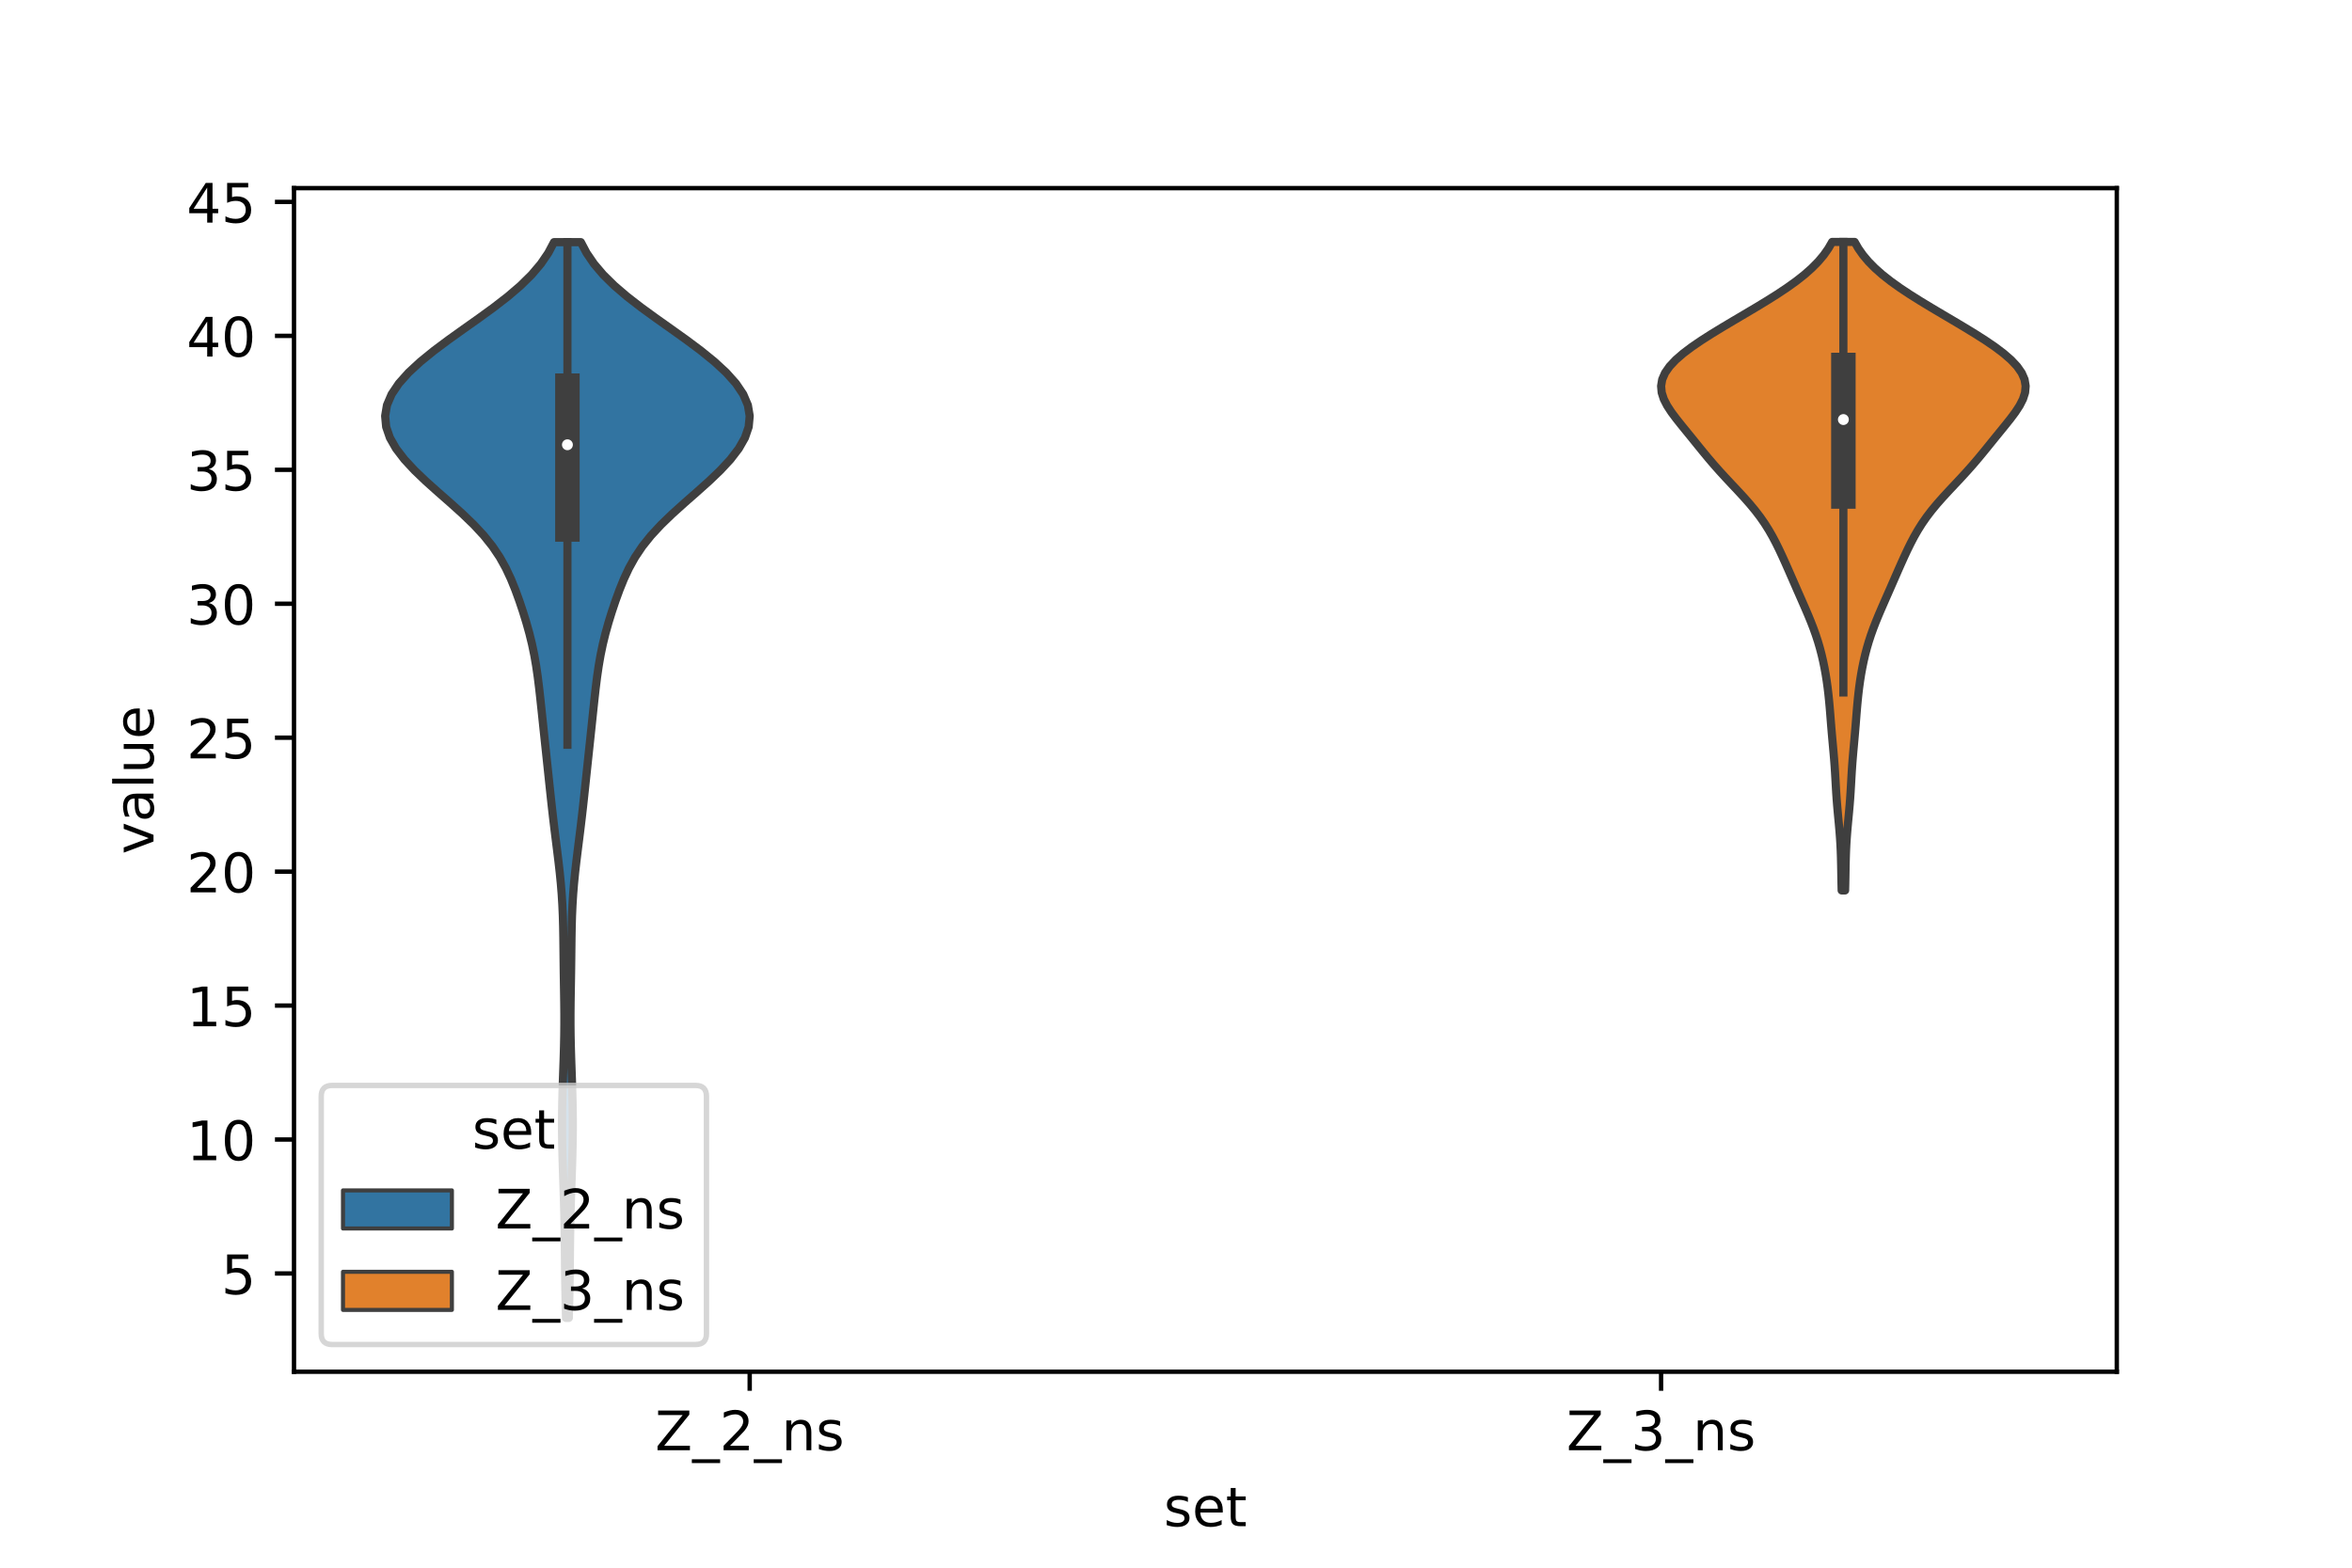 <?xml version="1.0" encoding="utf-8" standalone="no"?>
<!DOCTYPE svg PUBLIC "-//W3C//DTD SVG 1.1//EN"
  "http://www.w3.org/Graphics/SVG/1.1/DTD/svg11.dtd">
<!-- Created with matplotlib (https://matplotlib.org/) -->
<svg height="288pt" version="1.1" viewBox="0 0 432 288" width="432pt" xmlns="http://www.w3.org/2000/svg" xmlns:xlink="http://www.w3.org/1999/xlink">
 <defs>
  <style type="text/css">*{stroke-linecap:butt;stroke-linejoin:round;}</style>
 </defs>
 <g id="figure_1">
  <g id="patch_1">
   <path d="M 0 288 
L 432 288 
L 432 0 
L 0 0 
z
" style="fill:#ffffff;"/>
  </g>
  <g id="axes_1">
   <g id="patch_2">
    <path d="M 54 252 
L 388.8 252 
L 388.8 34.56 
L 54 34.56 
z
" style="fill:#ffffff;"/>
   </g>
   <g id="PolyCollection_1">
    <defs>
     <path d="M 104.48 -45.884 
L 103.96 -45.884 
L 103.912 -47.88 
L 103.867 -49.876 
L 103.829 -51.872 
L 103.799 -53.869 
L 103.776 -55.865 
L 103.756 -57.861 
L 103.735 -59.858 
L 103.708 -61.854 
L 103.672 -63.85 
L 103.625 -65.846 
L 103.567 -67.843 
L 103.501 -69.839 
L 103.432 -71.835 
L 103.366 -73.832 
L 103.308 -75.828 
L 103.263 -77.824 
L 103.235 -79.82 
L 103.229 -81.817 
L 103.243 -83.813 
L 103.279 -85.809 
L 103.332 -87.806 
L 103.397 -89.802 
L 103.469 -91.798 
L 103.537 -93.794 
L 103.595 -95.791 
L 103.636 -97.787 
L 103.656 -99.783 
L 103.655 -101.78 
L 103.636 -103.776 
L 103.606 -105.772 
L 103.572 -107.768 
L 103.541 -109.765 
L 103.515 -111.761 
L 103.493 -113.757 
L 103.469 -115.753 
L 103.434 -117.75 
L 103.378 -119.746 
L 103.29 -121.742 
L 103.166 -123.739 
L 103.004 -125.735 
L 102.805 -127.731 
L 102.578 -129.727 
L 102.333 -131.724 
L 102.082 -133.72 
L 101.834 -135.716 
L 101.595 -137.713 
L 101.366 -139.709 
L 101.148 -141.705 
L 100.934 -143.701 
L 100.723 -145.698 
L 100.512 -147.694 
L 100.3 -149.69 
L 100.087 -151.687 
L 99.875 -153.683 
L 99.665 -155.679 
L 99.455 -157.675 
L 99.241 -159.672 
L 99.017 -161.668 
L 98.768 -163.664 
L 98.478 -165.661 
L 98.132 -167.657 
L 97.717 -169.653 
L 97.228 -171.649 
L 96.669 -173.646 
L 96.052 -175.642 
L 95.382 -177.638 
L 94.655 -179.634 
L 93.846 -181.631 
L 92.913 -183.627 
L 91.802 -185.623 
L 90.462 -187.62 
L 88.865 -189.616 
L 87.012 -191.612 
L 84.941 -193.608 
L 82.724 -195.605 
L 80.451 -197.601 
L 78.222 -199.597 
L 76.136 -201.594 
L 74.284 -203.59 
L 72.752 -205.586 
L 71.612 -207.582 
L 70.927 -209.579 
L 70.74 -211.575 
L 71.075 -213.571 
L 71.928 -215.568 
L 73.272 -217.564 
L 75.057 -219.56 
L 77.217 -221.556 
L 79.674 -223.553 
L 82.345 -225.549 
L 85.137 -227.545 
L 87.956 -229.542 
L 90.701 -231.538 
L 93.28 -233.534 
L 95.611 -235.53 
L 97.639 -237.527 
L 99.334 -239.523 
L 100.698 -241.519 
L 101.756 -243.515 
L 106.684 -243.515 
L 106.684 -243.515 
L 107.742 -241.519 
L 109.106 -239.523 
L 110.801 -237.527 
L 112.829 -235.53 
L 115.16 -233.534 
L 117.739 -231.538 
L 120.484 -229.542 
L 123.303 -227.545 
L 126.095 -225.549 
L 128.766 -223.553 
L 131.223 -221.556 
L 133.383 -219.56 
L 135.168 -217.564 
L 136.512 -215.568 
L 137.365 -213.571 
L 137.7 -211.575 
L 137.513 -209.579 
L 136.828 -207.582 
L 135.688 -205.586 
L 134.156 -203.59 
L 132.304 -201.594 
L 130.218 -199.597 
L 127.989 -197.601 
L 125.716 -195.605 
L 123.499 -193.608 
L 121.428 -191.612 
L 119.575 -189.616 
L 117.978 -187.62 
L 116.638 -185.623 
L 115.527 -183.627 
L 114.594 -181.631 
L 113.785 -179.634 
L 113.058 -177.638 
L 112.388 -175.642 
L 111.771 -173.646 
L 111.212 -171.649 
L 110.723 -169.653 
L 110.308 -167.657 
L 109.962 -165.661 
L 109.672 -163.664 
L 109.423 -161.668 
L 109.199 -159.672 
L 108.985 -157.675 
L 108.775 -155.679 
L 108.565 -153.683 
L 108.353 -151.687 
L 108.14 -149.69 
L 107.928 -147.694 
L 107.717 -145.698 
L 107.506 -143.701 
L 107.292 -141.705 
L 107.074 -139.709 
L 106.845 -137.713 
L 106.606 -135.716 
L 106.358 -133.72 
L 106.107 -131.724 
L 105.862 -129.727 
L 105.635 -127.731 
L 105.436 -125.735 
L 105.274 -123.739 
L 105.15 -121.742 
L 105.062 -119.746 
L 105.006 -117.75 
L 104.971 -115.753 
L 104.947 -113.757 
L 104.925 -111.761 
L 104.899 -109.765 
L 104.868 -107.768 
L 104.834 -105.772 
L 104.804 -103.776 
L 104.785 -101.78 
L 104.784 -99.783 
L 104.804 -97.787 
L 104.845 -95.791 
L 104.903 -93.794 
L 104.971 -91.798 
L 105.043 -89.802 
L 105.108 -87.806 
L 105.161 -85.809 
L 105.197 -83.813 
L 105.211 -81.817 
L 105.205 -79.82 
L 105.177 -77.824 
L 105.132 -75.828 
L 105.074 -73.832 
L 105.008 -71.835 
L 104.939 -69.839 
L 104.873 -67.843 
L 104.815 -65.846 
L 104.768 -63.85 
L 104.732 -61.854 
L 104.705 -59.858 
L 104.684 -57.861 
L 104.664 -55.865 
L 104.641 -53.869 
L 104.611 -51.872 
L 104.573 -49.876 
L 104.528 -47.88 
L 104.48 -45.884 
z
" id="m3c0009e1b8" style="stroke:#3f3f3f;stroke-width:1.5;"/>
    </defs>
    <g clip-path="url(#pde51738191)">
     <use style="fill:#3274a1;stroke:#3f3f3f;stroke-width:1.5;" x="0" xlink:href="#m3c0009e1b8" y="288"/>
    </g>
   </g>
   <g id="PolyCollection_2">
    <defs>
     <path d="M 338.896 -124.421 
L 338.264 -124.421 
L 338.234 -125.624 
L 338.21 -126.827 
L 338.189 -128.031 
L 338.166 -129.234 
L 338.137 -130.438 
L 338.096 -131.641 
L 338.039 -132.844 
L 337.964 -134.048 
L 337.872 -135.251 
L 337.766 -136.455 
L 337.652 -137.658 
L 337.539 -138.861 
L 337.433 -140.065 
L 337.339 -141.268 
L 337.258 -142.472 
L 337.187 -143.675 
L 337.119 -144.878 
L 337.049 -146.082 
L 336.97 -147.285 
L 336.88 -148.488 
L 336.778 -149.692 
L 336.67 -150.895 
L 336.56 -152.099 
L 336.454 -153.302 
L 336.352 -154.505 
L 336.255 -155.709 
L 336.16 -156.912 
L 336.06 -158.116 
L 335.949 -159.319 
L 335.824 -160.522 
L 335.68 -161.726 
L 335.513 -162.929 
L 335.322 -164.133 
L 335.104 -165.336 
L 334.856 -166.539 
L 334.577 -167.743 
L 334.262 -168.946 
L 333.909 -170.15 
L 333.516 -171.353 
L 333.085 -172.556 
L 332.619 -173.76 
L 332.125 -174.963 
L 331.611 -176.166 
L 331.085 -177.37 
L 330.556 -178.573 
L 330.027 -179.777 
L 329.501 -180.98 
L 328.975 -182.183 
L 328.448 -183.387 
L 327.916 -184.59 
L 327.371 -185.794 
L 326.808 -186.997 
L 326.217 -188.2 
L 325.584 -189.404 
L 324.895 -190.607 
L 324.138 -191.811 
L 323.301 -193.014 
L 322.382 -194.217 
L 321.385 -195.421 
L 320.322 -196.624 
L 319.213 -197.828 
L 318.082 -199.031 
L 316.956 -200.234 
L 315.853 -201.438 
L 314.787 -202.641 
L 313.761 -203.844 
L 312.767 -205.048 
L 311.79 -206.251 
L 310.816 -207.455 
L 309.837 -208.658 
L 308.858 -209.861 
L 307.898 -211.065 
L 306.999 -212.268 
L 306.212 -213.472 
L 305.596 -214.675 
L 305.209 -215.878 
L 305.1 -217.082 
L 305.3 -218.285 
L 305.824 -219.489 
L 306.663 -220.692 
L 307.795 -221.895 
L 309.183 -223.099 
L 310.784 -224.302 
L 312.551 -225.506 
L 314.441 -226.709 
L 316.414 -227.912 
L 318.436 -229.116 
L 320.475 -230.319 
L 322.502 -231.522 
L 324.487 -232.726 
L 326.401 -233.929 
L 328.211 -235.133 
L 329.892 -236.336 
L 331.421 -237.539 
L 332.782 -238.743 
L 333.968 -239.946 
L 334.98 -241.15 
L 335.825 -242.353 
L 336.517 -243.556 
L 340.643 -243.556 
L 340.643 -243.556 
L 341.335 -242.353 
L 342.18 -241.15 
L 343.192 -239.946 
L 344.378 -238.743 
L 345.739 -237.539 
L 347.268 -236.336 
L 348.949 -235.133 
L 350.759 -233.929 
L 352.673 -232.726 
L 354.658 -231.522 
L 356.685 -230.319 
L 358.724 -229.116 
L 360.746 -227.912 
L 362.719 -226.709 
L 364.609 -225.506 
L 366.376 -224.302 
L 367.977 -223.099 
L 369.365 -221.895 
L 370.497 -220.692 
L 371.336 -219.489 
L 371.86 -218.285 
L 372.06 -217.082 
L 371.951 -215.878 
L 371.564 -214.675 
L 370.948 -213.472 
L 370.161 -212.268 
L 369.262 -211.065 
L 368.302 -209.861 
L 367.323 -208.658 
L 366.344 -207.455 
L 365.37 -206.251 
L 364.393 -205.048 
L 363.399 -203.844 
L 362.373 -202.641 
L 361.307 -201.438 
L 360.204 -200.234 
L 359.078 -199.031 
L 357.947 -197.828 
L 356.838 -196.624 
L 355.775 -195.421 
L 354.778 -194.217 
L 353.859 -193.014 
L 353.022 -191.811 
L 352.265 -190.607 
L 351.576 -189.404 
L 350.943 -188.2 
L 350.352 -186.997 
L 349.789 -185.794 
L 349.244 -184.59 
L 348.712 -183.387 
L 348.185 -182.183 
L 347.659 -180.98 
L 347.133 -179.777 
L 346.604 -178.573 
L 346.075 -177.37 
L 345.549 -176.166 
L 345.035 -174.963 
L 344.541 -173.76 
L 344.075 -172.556 
L 343.644 -171.353 
L 343.251 -170.15 
L 342.898 -168.946 
L 342.583 -167.743 
L 342.304 -166.539 
L 342.056 -165.336 
L 341.838 -164.133 
L 341.647 -162.929 
L 341.48 -161.726 
L 341.336 -160.522 
L 341.211 -159.319 
L 341.1 -158.116 
L 341 -156.912 
L 340.905 -155.709 
L 340.808 -154.505 
L 340.706 -153.302 
L 340.6 -152.099 
L 340.49 -150.895 
L 340.382 -149.692 
L 340.28 -148.488 
L 340.19 -147.285 
L 340.111 -146.082 
L 340.041 -144.878 
L 339.973 -143.675 
L 339.902 -142.472 
L 339.821 -141.268 
L 339.727 -140.065 
L 339.621 -138.861 
L 339.508 -137.658 
L 339.394 -136.455 
L 339.288 -135.251 
L 339.196 -134.048 
L 339.121 -132.844 
L 339.064 -131.641 
L 339.023 -130.438 
L 338.994 -129.234 
L 338.971 -128.031 
L 338.95 -126.827 
L 338.926 -125.624 
L 338.896 -124.421 
z
" id="m35a9eb3ca6" style="stroke:#3f3f3f;stroke-width:1.5;"/>
    </defs>
    <g clip-path="url(#pde51738191)">
     <use style="fill:#e1812c;stroke:#3f3f3f;stroke-width:1.5;" x="0" xlink:href="#m35a9eb3ca6" y="288"/>
    </g>
   </g>
   <g id="patch_3">
    <path clip-path="url(#pde51738191)" d="M 137.7 258.554 
L 137.7 258.554 
L 137.7 258.554 
L 137.7 258.554 
z
" style="fill:#3274a1;stroke:#3f3f3f;stroke-linejoin:miter;stroke-width:0.75;"/>
   </g>
   <g id="patch_4">
    <path clip-path="url(#pde51738191)" d="M 137.7 258.554 
L 137.7 258.554 
L 137.7 258.554 
L 137.7 258.554 
z
" style="fill:#e1812c;stroke:#3f3f3f;stroke-linejoin:miter;stroke-width:0.75;"/>
   </g>
   <g id="matplotlib.axis_1">
    <g id="xtick_1">
     <g id="line2d_1">
      <defs>
       <path d="M 0 0 
L 0 3.5 
" id="mabc97e108b" style="stroke:#000000;stroke-width:0.8;"/>
      </defs>
      <g>
       <use style="stroke:#000000;stroke-width:0.8;" x="137.7" xlink:href="#mabc97e108b" y="252"/>
      </g>
     </g>
     <g id="text_1">
      <!-- Z_2_ns -->
      <g transform="translate(120.32 266.422)scale(0.1 -0.1)">
       <defs>
        <path d="M 5.609 72.906 
L 62.891 72.906 
L 62.891 65.375 
L 16.797 8.297 
L 64.016 8.297 
L 64.016 0 
L 4.5 0 
L 4.5 7.516 
L 50.594 64.594 
L 5.609 64.594 
z
" id="DejaVuSans-90"/>
        <path d="M 50.984 -16.609 
L 50.984 -23.578 
L -0.984 -23.578 
L -0.984 -16.609 
z
" id="DejaVuSans-95"/>
        <path d="M 19.188 8.297 
L 53.609 8.297 
L 53.609 0 
L 7.328 0 
L 7.328 8.297 
Q 12.938 14.109 22.625 23.891 
Q 32.328 33.688 34.812 36.531 
Q 39.547 41.844 41.422 45.531 
Q 43.312 49.219 43.312 52.781 
Q 43.312 58.594 39.234 62.25 
Q 35.156 65.922 28.609 65.922 
Q 23.969 65.922 18.812 64.312 
Q 13.672 62.703 7.812 59.422 
L 7.812 69.391 
Q 13.766 71.781 18.938 73 
Q 24.125 74.219 28.422 74.219 
Q 39.75 74.219 46.484 68.547 
Q 53.219 62.891 53.219 53.422 
Q 53.219 48.922 51.531 44.891 
Q 49.859 40.875 45.406 35.406 
Q 44.188 33.984 37.641 27.219 
Q 31.109 20.453 19.188 8.297 
z
" id="DejaVuSans-50"/>
        <path d="M 54.891 33.016 
L 54.891 0 
L 45.906 0 
L 45.906 32.719 
Q 45.906 40.484 42.875 44.328 
Q 39.844 48.188 33.797 48.188 
Q 26.516 48.188 22.312 43.547 
Q 18.109 38.922 18.109 30.906 
L 18.109 0 
L 9.078 0 
L 9.078 54.688 
L 18.109 54.688 
L 18.109 46.188 
Q 21.344 51.125 25.703 53.562 
Q 30.078 56 35.797 56 
Q 45.219 56 50.047 50.172 
Q 54.891 44.344 54.891 33.016 
z
" id="DejaVuSans-110"/>
        <path d="M 44.281 53.078 
L 44.281 44.578 
Q 40.484 46.531 36.375 47.5 
Q 32.281 48.484 27.875 48.484 
Q 21.188 48.484 17.844 46.438 
Q 14.5 44.391 14.5 40.281 
Q 14.5 37.156 16.891 35.375 
Q 19.281 33.594 26.516 31.984 
L 29.594 31.297 
Q 39.156 29.25 43.188 25.516 
Q 47.219 21.781 47.219 15.094 
Q 47.219 7.469 41.188 3.016 
Q 35.156 -1.422 24.609 -1.422 
Q 20.219 -1.422 15.453 -0.562 
Q 10.688 0.297 5.422 2 
L 5.422 11.281 
Q 10.406 8.688 15.234 7.391 
Q 20.062 6.109 24.812 6.109 
Q 31.156 6.109 34.562 8.281 
Q 37.984 10.453 37.984 14.406 
Q 37.984 18.062 35.516 20.016 
Q 33.062 21.969 24.703 23.781 
L 21.578 24.516 
Q 13.234 26.266 9.516 29.906 
Q 5.812 33.547 5.812 39.891 
Q 5.812 47.609 11.281 51.797 
Q 16.75 56 26.812 56 
Q 31.781 56 36.172 55.266 
Q 40.578 54.547 44.281 53.078 
z
" id="DejaVuSans-115"/>
       </defs>
       <use xlink:href="#DejaVuSans-90"/>
       <use x="68.506" xlink:href="#DejaVuSans-95"/>
       <use x="118.506" xlink:href="#DejaVuSans-50"/>
       <use x="182.129" xlink:href="#DejaVuSans-95"/>
       <use x="232.129" xlink:href="#DejaVuSans-110"/>
       <use x="295.508" xlink:href="#DejaVuSans-115"/>
      </g>
     </g>
    </g>
    <g id="xtick_2">
     <g id="line2d_2">
      <g>
       <use style="stroke:#000000;stroke-width:0.8;" x="305.1" xlink:href="#mabc97e108b" y="252"/>
      </g>
     </g>
     <g id="text_2">
      <!-- Z_3_ns -->
      <g transform="translate(287.72 266.422)scale(0.1 -0.1)">
       <defs>
        <path d="M 40.578 39.312 
Q 47.656 37.797 51.625 33 
Q 55.609 28.219 55.609 21.188 
Q 55.609 10.406 48.188 4.484 
Q 40.766 -1.422 27.094 -1.422 
Q 22.516 -1.422 17.656 -0.516 
Q 12.797 0.391 7.625 2.203 
L 7.625 11.719 
Q 11.719 9.328 16.594 8.109 
Q 21.484 6.891 26.812 6.891 
Q 36.078 6.891 40.938 10.547 
Q 45.797 14.203 45.797 21.188 
Q 45.797 27.641 41.281 31.266 
Q 36.766 34.906 28.719 34.906 
L 20.219 34.906 
L 20.219 43.016 
L 29.109 43.016 
Q 36.375 43.016 40.234 45.922 
Q 44.094 48.828 44.094 54.297 
Q 44.094 59.906 40.109 62.906 
Q 36.141 65.922 28.719 65.922 
Q 24.656 65.922 20.016 65.031 
Q 15.375 64.156 9.812 62.312 
L 9.812 71.094 
Q 15.438 72.656 20.344 73.438 
Q 25.25 74.219 29.594 74.219 
Q 40.828 74.219 47.359 69.109 
Q 53.906 64.016 53.906 55.328 
Q 53.906 49.266 50.438 45.094 
Q 46.969 40.922 40.578 39.312 
z
" id="DejaVuSans-51"/>
       </defs>
       <use xlink:href="#DejaVuSans-90"/>
       <use x="68.506" xlink:href="#DejaVuSans-95"/>
       <use x="118.506" xlink:href="#DejaVuSans-51"/>
       <use x="182.129" xlink:href="#DejaVuSans-95"/>
       <use x="232.129" xlink:href="#DejaVuSans-110"/>
       <use x="295.508" xlink:href="#DejaVuSans-115"/>
      </g>
     </g>
    </g>
    <g id="text_3">
     <!-- set -->
     <g transform="translate(213.759 280.378)scale(0.1 -0.1)">
      <defs>
       <path d="M 56.203 29.594 
L 56.203 25.203 
L 14.891 25.203 
Q 15.484 15.922 20.484 11.062 
Q 25.484 6.203 34.422 6.203 
Q 39.594 6.203 44.453 7.469 
Q 49.312 8.734 54.109 11.281 
L 54.109 2.781 
Q 49.266 0.734 44.188 -0.344 
Q 39.109 -1.422 33.891 -1.422 
Q 20.797 -1.422 13.156 6.188 
Q 5.516 13.812 5.516 26.812 
Q 5.516 40.234 12.766 48.109 
Q 20.016 56 32.328 56 
Q 43.359 56 49.781 48.891 
Q 56.203 41.797 56.203 29.594 
z
M 47.219 32.234 
Q 47.125 39.594 43.094 43.984 
Q 39.062 48.391 32.422 48.391 
Q 24.906 48.391 20.391 44.141 
Q 15.875 39.891 15.188 32.172 
z
" id="DejaVuSans-101"/>
       <path d="M 18.312 70.219 
L 18.312 54.688 
L 36.812 54.688 
L 36.812 47.703 
L 18.312 47.703 
L 18.312 18.016 
Q 18.312 11.328 20.141 9.422 
Q 21.969 7.516 27.594 7.516 
L 36.812 7.516 
L 36.812 0 
L 27.594 0 
Q 17.188 0 13.234 3.875 
Q 9.281 7.766 9.281 18.016 
L 9.281 47.703 
L 2.688 47.703 
L 2.688 54.688 
L 9.281 54.688 
L 9.281 70.219 
z
" id="DejaVuSans-116"/>
      </defs>
      <use xlink:href="#DejaVuSans-115"/>
      <use x="52.1" xlink:href="#DejaVuSans-101"/>
      <use x="113.623" xlink:href="#DejaVuSans-116"/>
     </g>
    </g>
   </g>
   <g id="matplotlib.axis_2">
    <g id="ytick_1">
     <g id="line2d_3">
      <defs>
       <path d="M 0 0 
L -3.5 0 
" id="mbe6afeb034" style="stroke:#000000;stroke-width:0.8;"/>
      </defs>
      <g>
       <use style="stroke:#000000;stroke-width:0.8;" x="54" xlink:href="#mbe6afeb034" y="233.947"/>
      </g>
     </g>
     <g id="text_4">
      <!-- 5 -->
      <g transform="translate(40.638 237.746)scale(0.1 -0.1)">
       <defs>
        <path d="M 10.797 72.906 
L 49.516 72.906 
L 49.516 64.594 
L 19.828 64.594 
L 19.828 46.734 
Q 21.969 47.469 24.109 47.828 
Q 26.266 48.188 28.422 48.188 
Q 40.625 48.188 47.75 41.5 
Q 54.891 34.812 54.891 23.391 
Q 54.891 11.625 47.562 5.094 
Q 40.234 -1.422 26.906 -1.422 
Q 22.312 -1.422 17.547 -0.641 
Q 12.797 0.141 7.719 1.703 
L 7.719 11.625 
Q 12.109 9.234 16.797 8.062 
Q 21.484 6.891 26.703 6.891 
Q 35.156 6.891 40.078 11.328 
Q 45.016 15.766 45.016 23.391 
Q 45.016 31 40.078 35.438 
Q 35.156 39.891 26.703 39.891 
Q 22.75 39.891 18.812 39.016 
Q 14.891 38.141 10.797 36.281 
z
" id="DejaVuSans-53"/>
       </defs>
       <use xlink:href="#DejaVuSans-53"/>
      </g>
     </g>
    </g>
    <g id="ytick_2">
     <g id="line2d_4">
      <g>
       <use style="stroke:#000000;stroke-width:0.8;" x="54" xlink:href="#mbe6afeb034" y="209.34"/>
      </g>
     </g>
     <g id="text_5">
      <!-- 10 -->
      <g transform="translate(34.275 213.139)scale(0.1 -0.1)">
       <defs>
        <path d="M 12.406 8.297 
L 28.516 8.297 
L 28.516 63.922 
L 10.984 60.406 
L 10.984 69.391 
L 28.422 72.906 
L 38.281 72.906 
L 38.281 8.297 
L 54.391 8.297 
L 54.391 0 
L 12.406 0 
z
" id="DejaVuSans-49"/>
        <path d="M 31.781 66.406 
Q 24.172 66.406 20.328 58.906 
Q 16.5 51.422 16.5 36.375 
Q 16.5 21.391 20.328 13.891 
Q 24.172 6.391 31.781 6.391 
Q 39.453 6.391 43.281 13.891 
Q 47.125 21.391 47.125 36.375 
Q 47.125 51.422 43.281 58.906 
Q 39.453 66.406 31.781 66.406 
z
M 31.781 74.219 
Q 44.047 74.219 50.516 64.516 
Q 56.984 54.828 56.984 36.375 
Q 56.984 17.969 50.516 8.266 
Q 44.047 -1.422 31.781 -1.422 
Q 19.531 -1.422 13.062 8.266 
Q 6.594 17.969 6.594 36.375 
Q 6.594 54.828 13.062 64.516 
Q 19.531 74.219 31.781 74.219 
z
" id="DejaVuSans-48"/>
       </defs>
       <use xlink:href="#DejaVuSans-49"/>
       <use x="63.623" xlink:href="#DejaVuSans-48"/>
      </g>
     </g>
    </g>
    <g id="ytick_3">
     <g id="line2d_5">
      <g>
       <use style="stroke:#000000;stroke-width:0.8;" x="54" xlink:href="#mbe6afeb034" y="184.733"/>
      </g>
     </g>
     <g id="text_6">
      <!-- 15 -->
      <g transform="translate(34.275 188.533)scale(0.1 -0.1)">
       <use xlink:href="#DejaVuSans-49"/>
       <use x="63.623" xlink:href="#DejaVuSans-53"/>
      </g>
     </g>
    </g>
    <g id="ytick_4">
     <g id="line2d_6">
      <g>
       <use style="stroke:#000000;stroke-width:0.8;" x="54" xlink:href="#mbe6afeb034" y="160.127"/>
      </g>
     </g>
     <g id="text_7">
      <!-- 20 -->
      <g transform="translate(34.275 163.926)scale(0.1 -0.1)">
       <use xlink:href="#DejaVuSans-50"/>
       <use x="63.623" xlink:href="#DejaVuSans-48"/>
      </g>
     </g>
    </g>
    <g id="ytick_5">
     <g id="line2d_7">
      <g>
       <use style="stroke:#000000;stroke-width:0.8;" x="54" xlink:href="#mbe6afeb034" y="135.52"/>
      </g>
     </g>
     <g id="text_8">
      <!-- 25 -->
      <g transform="translate(34.275 139.319)scale(0.1 -0.1)">
       <use xlink:href="#DejaVuSans-50"/>
       <use x="63.623" xlink:href="#DejaVuSans-53"/>
      </g>
     </g>
    </g>
    <g id="ytick_6">
     <g id="line2d_8">
      <g>
       <use style="stroke:#000000;stroke-width:0.8;" x="54" xlink:href="#mbe6afeb034" y="110.913"/>
      </g>
     </g>
     <g id="text_9">
      <!-- 30 -->
      <g transform="translate(34.275 114.712)scale(0.1 -0.1)">
       <use xlink:href="#DejaVuSans-51"/>
       <use x="63.623" xlink:href="#DejaVuSans-48"/>
      </g>
     </g>
    </g>
    <g id="ytick_7">
     <g id="line2d_9">
      <g>
       <use style="stroke:#000000;stroke-width:0.8;" x="54" xlink:href="#mbe6afeb034" y="86.307"/>
      </g>
     </g>
     <g id="text_10">
      <!-- 35 -->
      <g transform="translate(34.275 90.106)scale(0.1 -0.1)">
       <use xlink:href="#DejaVuSans-51"/>
       <use x="63.623" xlink:href="#DejaVuSans-53"/>
      </g>
     </g>
    </g>
    <g id="ytick_8">
     <g id="line2d_10">
      <g>
       <use style="stroke:#000000;stroke-width:0.8;" x="54" xlink:href="#mbe6afeb034" y="61.7"/>
      </g>
     </g>
     <g id="text_11">
      <!-- 40 -->
      <g transform="translate(34.275 65.499)scale(0.1 -0.1)">
       <defs>
        <path d="M 37.797 64.312 
L 12.891 25.391 
L 37.797 25.391 
z
M 35.203 72.906 
L 47.609 72.906 
L 47.609 25.391 
L 58.016 25.391 
L 58.016 17.188 
L 47.609 17.188 
L 47.609 0 
L 37.797 0 
L 37.797 17.188 
L 4.891 17.188 
L 4.891 26.703 
z
" id="DejaVuSans-52"/>
       </defs>
       <use xlink:href="#DejaVuSans-52"/>
       <use x="63.623" xlink:href="#DejaVuSans-48"/>
      </g>
     </g>
    </g>
    <g id="ytick_9">
     <g id="line2d_11">
      <g>
       <use style="stroke:#000000;stroke-width:0.8;" x="54" xlink:href="#mbe6afeb034" y="37.093"/>
      </g>
     </g>
     <g id="text_12">
      <!-- 45 -->
      <g transform="translate(34.275 40.892)scale(0.1 -0.1)">
       <use xlink:href="#DejaVuSans-52"/>
       <use x="63.623" xlink:href="#DejaVuSans-53"/>
      </g>
     </g>
    </g>
    <g id="text_13">
     <!-- value -->
     <g transform="translate(28.195 156.938)rotate(-90)scale(0.1 -0.1)">
      <defs>
       <path d="M 2.984 54.688 
L 12.5 54.688 
L 29.594 8.797 
L 46.688 54.688 
L 56.203 54.688 
L 35.688 0 
L 23.484 0 
z
" id="DejaVuSans-118"/>
       <path d="M 34.281 27.484 
Q 23.391 27.484 19.188 25 
Q 14.984 22.516 14.984 16.5 
Q 14.984 11.719 18.141 8.906 
Q 21.297 6.109 26.703 6.109 
Q 34.188 6.109 38.703 11.406 
Q 43.219 16.703 43.219 25.484 
L 43.219 27.484 
z
M 52.203 31.203 
L 52.203 0 
L 43.219 0 
L 43.219 8.297 
Q 40.141 3.328 35.547 0.953 
Q 30.953 -1.422 24.312 -1.422 
Q 15.922 -1.422 10.953 3.297 
Q 6 8.016 6 15.922 
Q 6 25.141 12.172 29.828 
Q 18.359 34.516 30.609 34.516 
L 43.219 34.516 
L 43.219 35.406 
Q 43.219 41.609 39.141 45 
Q 35.062 48.391 27.688 48.391 
Q 23 48.391 18.547 47.266 
Q 14.109 46.141 10.016 43.891 
L 10.016 52.203 
Q 14.938 54.109 19.578 55.047 
Q 24.219 56 28.609 56 
Q 40.484 56 46.344 49.844 
Q 52.203 43.703 52.203 31.203 
z
" id="DejaVuSans-97"/>
       <path d="M 9.422 75.984 
L 18.406 75.984 
L 18.406 0 
L 9.422 0 
z
" id="DejaVuSans-108"/>
       <path d="M 8.5 21.578 
L 8.5 54.688 
L 17.484 54.688 
L 17.484 21.922 
Q 17.484 14.156 20.5 10.266 
Q 23.531 6.391 29.594 6.391 
Q 36.859 6.391 41.078 11.031 
Q 45.312 15.672 45.312 23.688 
L 45.312 54.688 
L 54.297 54.688 
L 54.297 0 
L 45.312 0 
L 45.312 8.406 
Q 42.047 3.422 37.719 1 
Q 33.406 -1.422 27.688 -1.422 
Q 18.266 -1.422 13.375 4.438 
Q 8.5 10.297 8.5 21.578 
z
M 31.109 56 
z
" id="DejaVuSans-117"/>
      </defs>
      <use xlink:href="#DejaVuSans-118"/>
      <use x="59.18" xlink:href="#DejaVuSans-97"/>
      <use x="120.459" xlink:href="#DejaVuSans-108"/>
      <use x="148.242" xlink:href="#DejaVuSans-117"/>
      <use x="211.621" xlink:href="#DejaVuSans-101"/>
     </g>
    </g>
   </g>
   <g id="line2d_12">
    <path clip-path="url(#pde51738191)" d="M 104.22 136.825 
L 104.22 44.485 
" style="fill:none;stroke:#3f3f3f;stroke-linecap:square;stroke-width:1.5;"/>
   </g>
   <g id="line2d_13">
    <path clip-path="url(#pde51738191)" d="M 104.22 97.268 
L 104.22 70.848 
" style="fill:none;stroke:#3f3f3f;stroke-linecap:square;stroke-width:4.5;"/>
   </g>
   <g id="line2d_14">
    <path clip-path="url(#pde51738191)" d="M 338.58 127.219 
L 338.58 44.444 
" style="fill:none;stroke:#3f3f3f;stroke-linecap:square;stroke-width:1.5;"/>
   </g>
   <g id="line2d_15">
    <path clip-path="url(#pde51738191)" d="M 338.58 91.209 
L 338.58 67.052 
" style="fill:none;stroke:#3f3f3f;stroke-linecap:square;stroke-width:4.5;"/>
   </g>
   <g id="patch_5">
    <path d="M 54 252 
L 54 34.56 
" style="fill:none;stroke:#000000;stroke-linecap:square;stroke-linejoin:miter;stroke-width:0.8;"/>
   </g>
   <g id="patch_6">
    <path d="M 388.8 252 
L 388.8 34.56 
" style="fill:none;stroke:#000000;stroke-linecap:square;stroke-linejoin:miter;stroke-width:0.8;"/>
   </g>
   <g id="patch_7">
    <path d="M 54 252 
L 388.8 252 
" style="fill:none;stroke:#000000;stroke-linecap:square;stroke-linejoin:miter;stroke-width:0.8;"/>
   </g>
   <g id="patch_8">
    <path d="M 54 34.56 
L 388.8 34.56 
" style="fill:none;stroke:#000000;stroke-linecap:square;stroke-linejoin:miter;stroke-width:0.8;"/>
   </g>
   <g id="PathCollection_1">
    <defs>
     <path d="M 0 1.5 
C 0.398 1.5 0.779 1.342 1.061 1.061 
C 1.342 0.779 1.5 0.398 1.5 0 
C 1.5 -0.398 1.342 -0.779 1.061 -1.061 
C 0.779 -1.342 0.398 -1.5 0 -1.5 
C -0.398 -1.5 -0.779 -1.342 -1.061 -1.061 
C -1.342 -0.779 -1.5 -0.398 -1.5 0 
C -1.5 0.398 -1.342 0.779 -1.061 1.061 
C -0.779 1.342 -0.398 1.5 0 1.5 
z
" id="m52aa79a564" style="stroke:#3f3f3f;"/>
    </defs>
    <g clip-path="url(#pde51738191)">
     <use style="fill:#ffffff;stroke:#3f3f3f;" x="104.22" xlink:href="#m52aa79a564" y="81.708"/>
    </g>
   </g>
   <g id="PathCollection_2">
    <g clip-path="url(#pde51738191)">
     <use style="fill:#ffffff;stroke:#3f3f3f;" x="338.58" xlink:href="#m52aa79a564" y="77.076"/>
    </g>
   </g>
   <g id="legend_1">
    <g id="patch_9">
     <path d="M 61 247 
L 127.759 247 
Q 129.759 247 129.759 245 
L 129.759 201.409 
Q 129.759 199.409 127.759 199.409 
L 61 199.409 
Q 59 199.409 59 201.409 
L 59 245 
Q 59 247 61 247 
z
" style="fill:#ffffff;opacity:0.8;stroke:#cccccc;stroke-linejoin:miter;"/>
    </g>
    <g id="text_14">
     <!-- set -->
     <g transform="translate(86.738 211.008)scale(0.1 -0.1)">
      <use xlink:href="#DejaVuSans-115"/>
      <use x="52.1" xlink:href="#DejaVuSans-101"/>
      <use x="113.623" xlink:href="#DejaVuSans-116"/>
     </g>
    </g>
    <g id="patch_10">
     <path d="M 63 225.686 
L 83 225.686 
L 83 218.686 
L 63 218.686 
z
" style="fill:#3274a1;stroke:#3f3f3f;stroke-linejoin:miter;stroke-width:0.75;"/>
    </g>
    <g id="text_15">
     <!-- Z_2_ns -->
     <g transform="translate(91 225.686)scale(0.1 -0.1)">
      <use xlink:href="#DejaVuSans-90"/>
      <use x="68.506" xlink:href="#DejaVuSans-95"/>
      <use x="118.506" xlink:href="#DejaVuSans-50"/>
      <use x="182.129" xlink:href="#DejaVuSans-95"/>
      <use x="232.129" xlink:href="#DejaVuSans-110"/>
      <use x="295.508" xlink:href="#DejaVuSans-115"/>
     </g>
    </g>
    <g id="patch_11">
     <path d="M 63 240.642 
L 83 240.642 
L 83 233.642 
L 63 233.642 
z
" style="fill:#e1812c;stroke:#3f3f3f;stroke-linejoin:miter;stroke-width:0.75;"/>
    </g>
    <g id="text_16">
     <!-- Z_3_ns -->
     <g transform="translate(91 240.642)scale(0.1 -0.1)">
      <use xlink:href="#DejaVuSans-90"/>
      <use x="68.506" xlink:href="#DejaVuSans-95"/>
      <use x="118.506" xlink:href="#DejaVuSans-51"/>
      <use x="182.129" xlink:href="#DejaVuSans-95"/>
      <use x="232.129" xlink:href="#DejaVuSans-110"/>
      <use x="295.508" xlink:href="#DejaVuSans-115"/>
     </g>
    </g>
   </g>
  </g>
 </g>
 <defs>
  <clipPath id="pde51738191">
   <rect height="217.44" width="334.8" x="54" y="34.56"/>
  </clipPath>
 </defs>
</svg>
